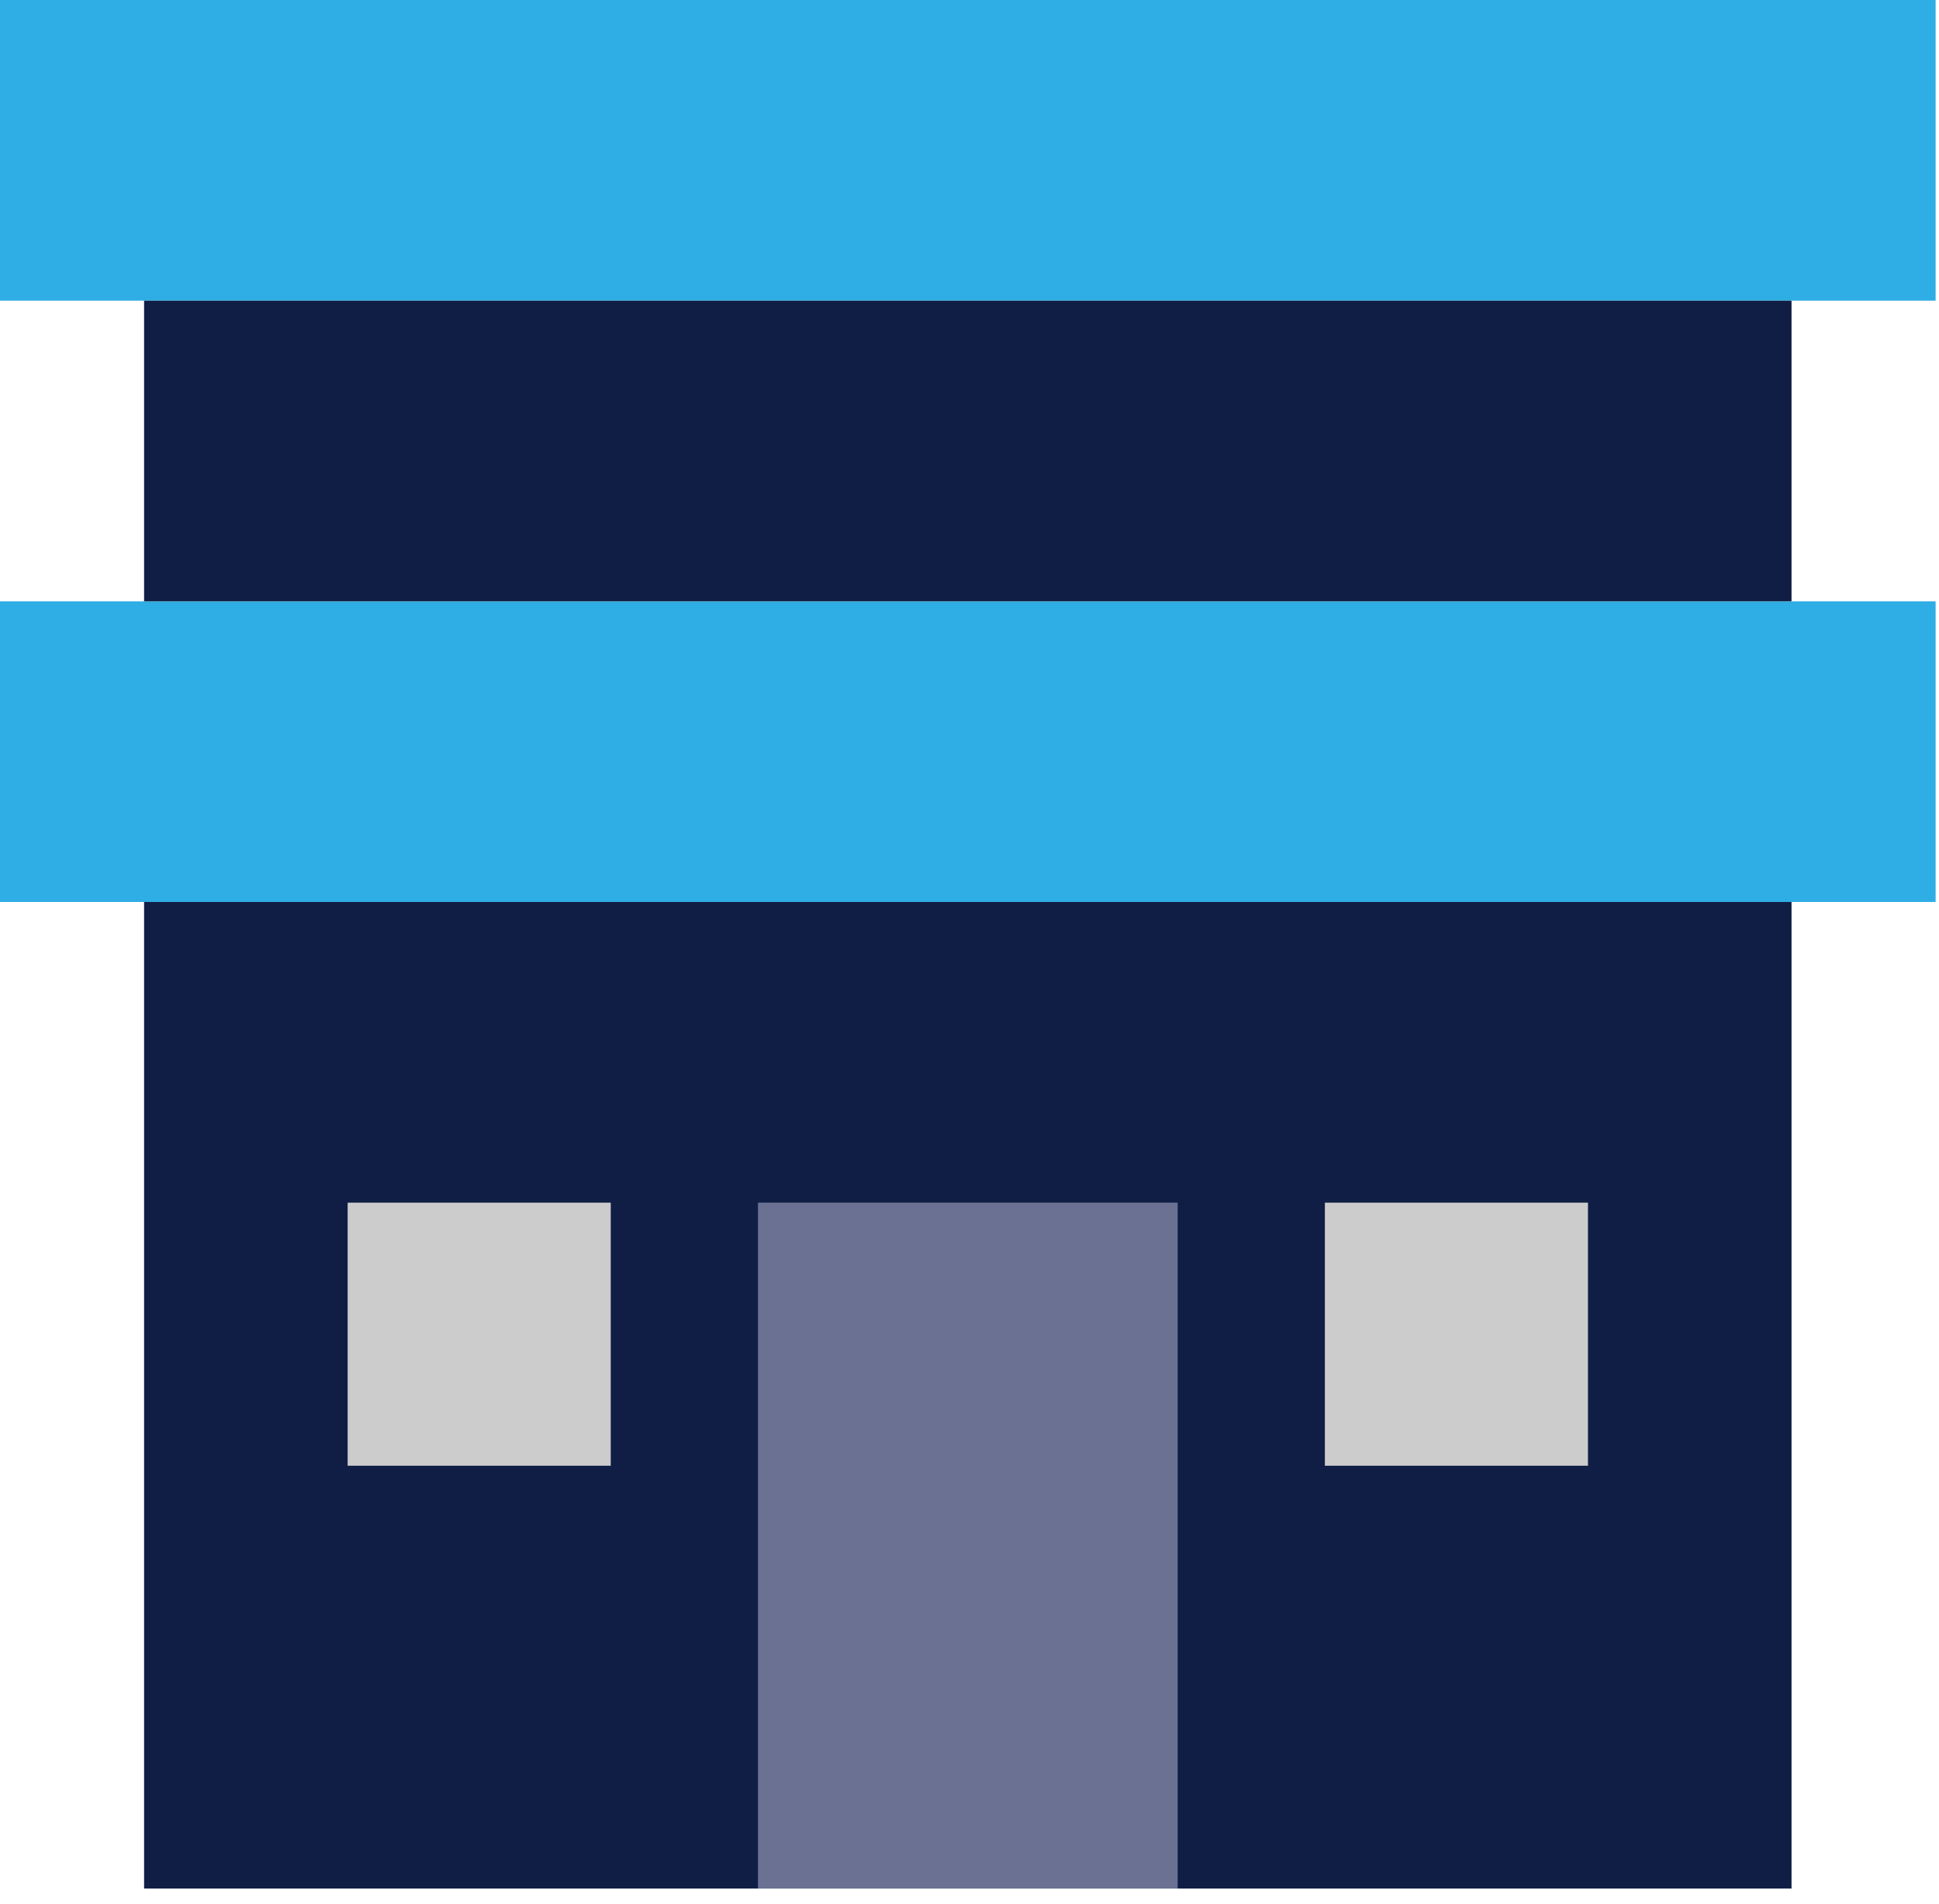 <svg width="55" height="54" viewBox="0 0 55 54" fill="none" xmlns="http://www.w3.org/2000/svg">
<g clip-path="url(#clip0)">
<path d="M54.904 0H0V8.529H54.904V0Z" fill="#2EAEE4"/>
<path d="M54.904 17.058H0V25.586H54.904V17.058Z" fill="#2EAEE4"/>
<path d="M50.817 8.529H4.087V17.058H50.817V8.529Z" fill="#101E45"/>
<path d="M50.817 25.586H4.087V53.572H50.817V25.586Z" fill="#101E45"/>
<path d="M17.324 34.115H9.861V41.578H17.324V34.115Z" fill="#CCCCCC"/>
<path d="M33.404 34.115H21.5V53.572H33.404V34.115Z" fill="#6A7193"/>
<path d="M45.043 34.115H37.58V41.578H45.043V34.115Z" fill="#CCCCCC"/>
</g>
<defs>
<clipPath id="clip0">
<rect width="55" height="53.571" fill="white"/>
</clipPath>
</defs>
</svg>
